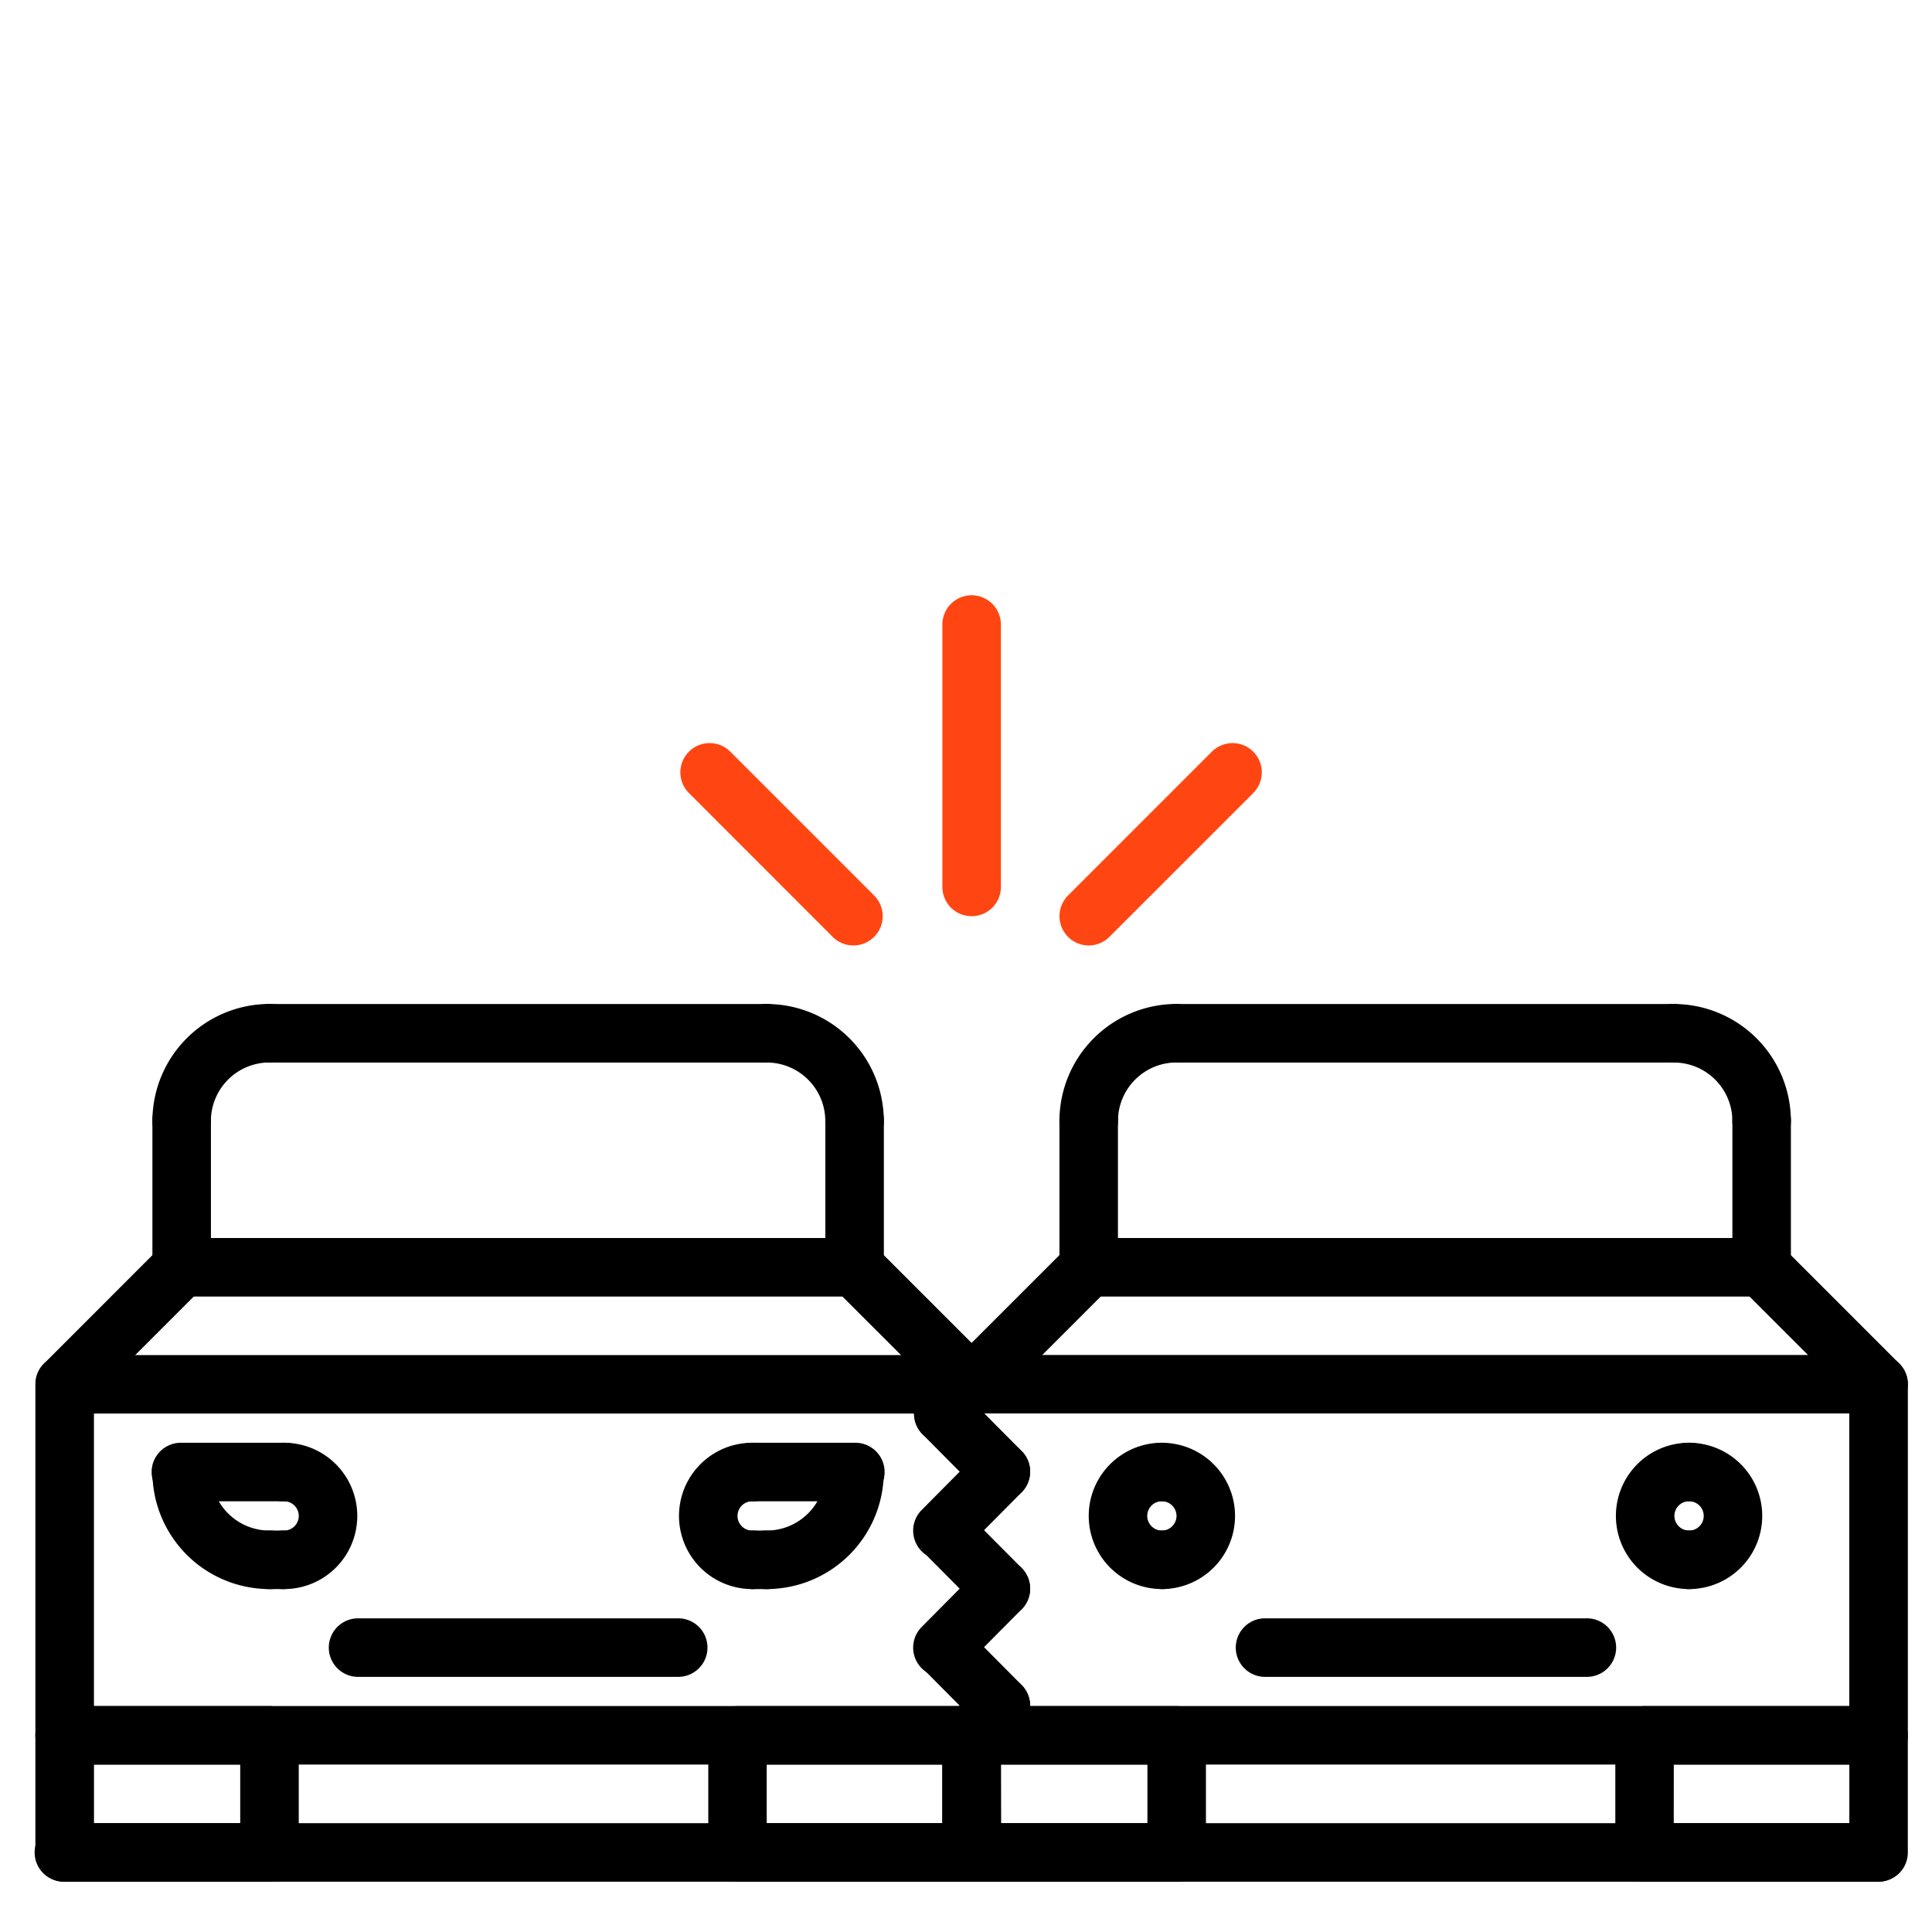 <svg xmlns="http://www.w3.org/2000/svg" width="80" height="80" viewBox="0 0 80 80">
  <g id="icon-third-party-losses" transform="translate(15348 -10970)">
    <rect id="Rectangle_643" data-name="Rectangle 643" width="80" height="80" transform="translate(-15348 10970)" fill="#fff"/>
    <g id="Group_7386" data-name="Group 7386" transform="translate(-16686.533 8224.104)">
      <g id="Group_6365" data-name="Group 6365" transform="translate(1340 2802.002)">
        <path id="Path_7273" data-name="Path 7273" d="M38.764,52.957H1.214A1.21,1.21,0,0,1,0,51.746V37.208A1.21,1.21,0,0,1,1.214,36h37.55a1.212,1.212,0,0,1,0,2.423H2.425V50.534H38.764a1.212,1.212,0,0,1,0,2.423Z" transform="translate(-0.002 -35.996)"/>
      </g>
      <g id="Group_6366" data-name="Group 6366" transform="translate(1367.858 2816.54)">
        <path id="Path_7274" data-name="Path 7274" d="M33.9,55.27H24.208A1.21,1.21,0,0,1,23,54.058V49.208A1.21,1.21,0,0,1,24.208,48H33.9a1.21,1.21,0,0,1,1.212,1.212v4.851A1.21,1.21,0,0,1,33.9,55.27Zm-8.481-2.423h7.269V50.419H25.419Z" transform="translate(-22.996 -47.996)"/>
      </g>
      <g id="Group_6367" data-name="Group 6367" transform="translate(1340.002 2816.54)">
        <path id="Path_7275" data-name="Path 7275" d="M9.694,55.27H1.216A1.21,1.21,0,0,1,0,54.058V49.208A1.21,1.21,0,0,1,1.216,48H9.694a1.21,1.21,0,0,1,1.212,1.212v4.851A1.21,1.21,0,0,1,9.694,55.27ZM2.427,52.847H8.482V50.419H2.427Z" transform="translate(-0.004 -47.996)"/>
      </g>
      <g id="Group_6368" data-name="Group 6368" transform="translate(1340 2797.16)">
        <path id="Path_7276" data-name="Path 7276" d="M1.214,39.264A1.212,1.212,0,0,1,.357,37.2L5.2,32.355a1.211,1.211,0,0,1,1.713,1.713L2.07,38.909a1.208,1.208,0,0,1-.857.355Z" transform="translate(-0.002 -32)"/>
      </g>
      <g id="Group_6369" data-name="Group 6369" transform="translate(1372.708 2797.159)">
        <path id="Path_7277" data-name="Path 7277" d="M33.055,39.263a1.208,1.208,0,0,1-.857-.355l-4.845-4.84a1.212,1.212,0,0,1,1.713-1.714L33.912,37.2a1.212,1.212,0,0,1-.857,2.068Z" transform="translate(-26.999 -31.999)"/>
      </g>
      <g id="Group_6370" data-name="Group 6370" transform="translate(1369.073 2787.47)">
        <path id="Path_7278" data-name="Path 7278" d="M28.845,30.06a1.211,1.211,0,0,1-1.212-1.212,2.425,2.425,0,0,0-2.423-2.423,1.212,1.212,0,1,1,0-2.423,4.851,4.851,0,0,1,4.846,4.846A1.211,1.211,0,0,1,28.845,30.06Z" transform="translate(-23.999 -24.002)"/>
      </g>
      <g id="Group_6371" data-name="Group 6371" transform="translate(1344.843 2787.468)">
        <path id="Path_7279" data-name="Path 7279" d="M5.211,30.058A1.211,1.211,0,0,1,4,28.846,4.851,4.851,0,0,1,8.845,24a1.212,1.212,0,1,1,0,2.423,2.425,2.425,0,0,0-2.423,2.423,1.211,1.211,0,0,1-1.212,1.212Z" transform="translate(-3.999 -24)"/>
      </g>
      <g id="Group_6372" data-name="Group 6372" transform="translate(1372.708 2791.105)">
        <path id="Path_7280" data-name="Path 7280" d="M28.211,35.48A1.21,1.21,0,0,1,27,34.269V28.214a1.212,1.212,0,1,1,2.423,0v6.055A1.21,1.21,0,0,1,28.211,35.48Z" transform="translate(-26.999 -27.002)"/>
      </g>
      <g id="Group_6373" data-name="Group 6373" transform="translate(1348.477 2787.47)">
        <path id="Path_7281" data-name="Path 7281" d="M28.806,26.425H8.211a1.212,1.212,0,0,1,0-2.423h20.6a1.212,1.212,0,0,1,0,2.423Z" transform="translate(-6.999 -24.002)"/>
      </g>
      <g id="Group_6374" data-name="Group 6374" transform="translate(1344.843 2791.103)">
        <path id="Path_7282" data-name="Path 7282" d="M5.211,35.481A1.21,1.21,0,0,1,4,34.269V28.212a1.212,1.212,0,1,1,2.423,0v6.058A1.21,1.21,0,0,1,5.211,35.481Z" transform="translate(-3.999 -27)"/>
      </g>
      <g id="Group_6375" data-name="Group 6375" transform="translate(1344.843 2797.16)">
        <path id="Path_7283" data-name="Path 7283" d="M33.076,34.423H5.211a1.212,1.212,0,1,1,0-2.423H33.076a1.212,1.212,0,1,1,0,2.423Z" transform="translate(-3.999 -32)"/>
      </g>
      <g id="Group_6380" data-name="Group 6380" transform="translate(1344.846 2805.638)">
        <g id="Group_6376" data-name="Group 6376">
          <path id="Path_7284" data-name="Path 7284" d="M8.848,45.056A4.851,4.851,0,0,1,4,40.21a1.212,1.212,0,0,1,2.423,0,2.425,2.425,0,0,0,2.423,2.423,1.212,1.212,0,1,1,0,2.423Z" transform="translate(-4.002 -38.998)"/>
        </g>
        <g id="Group_6377" data-name="Group 6377" transform="translate(4.24)">
          <path id="Path_7285" data-name="Path 7285" d="M8.714,45.056a1.212,1.212,0,1,1,0-2.423.606.606,0,1,0,0-1.212,1.212,1.212,0,1,1,0-2.423,3.029,3.029,0,1,1,0,6.058Z" transform="translate(-7.502 -38.998)"/>
        </g>
        <g id="Group_6378" data-name="Group 6378" transform="translate(3.635 3.635)">
          <path id="Path_7286" data-name="Path 7286" d="M8.819,44.421H8.214a1.212,1.212,0,1,1,0-2.423h.606a1.212,1.212,0,0,1,0,2.423Z" transform="translate(-7.002 -41.998)"/>
        </g>
        <g id="Group_6379" data-name="Group 6379">
          <path id="Path_7287" data-name="Path 7287" d="M9.454,41.421H5.214a1.212,1.212,0,1,1,0-2.423h4.24a1.212,1.212,0,1,1,0,2.423Z" transform="translate(-4.002 -38.998)"/>
        </g>
      </g>
      <g id="Group_6385" data-name="Group 6385" transform="translate(1366.649 2805.638)">
        <g id="Group_6381" data-name="Group 6381" transform="translate(2.421)">
          <path id="Path_7288" data-name="Path 7288" d="M25.208,45.056a1.212,1.212,0,1,1,0-2.423,2.425,2.425,0,0,0,2.423-2.423,1.212,1.212,0,0,1,2.423,0A4.851,4.851,0,0,1,25.208,45.056Z" transform="translate(-23.996 -38.998)"/>
        </g>
        <g id="Group_6382" data-name="Group 6382">
          <path id="Path_7289" data-name="Path 7289" d="M25.027,45.056a3.029,3.029,0,1,1,0-6.058,1.212,1.212,0,1,1,0,2.423.606.606,0,0,0,0,1.212,1.212,1.212,0,1,1,0,2.423Z" transform="translate(-21.998 -38.998)"/>
        </g>
        <g id="Group_6383" data-name="Group 6383" transform="translate(1.817 3.635)">
          <path id="Path_7290" data-name="Path 7290" d="M25.313,44.421h-.6a1.212,1.212,0,0,1,0-2.423h.6a1.212,1.212,0,1,1,0,2.423Z" transform="translate(-23.498 -41.998)"/>
        </g>
        <g id="Group_6384" data-name="Group 6384" transform="translate(1.817)">
          <path id="Path_7291" data-name="Path 7291" d="M28.947,41.421H24.71a1.212,1.212,0,0,1,0-2.423h4.238a1.212,1.212,0,1,1,0,2.423Z" transform="translate(-23.498 -38.998)"/>
        </g>
      </g>
      <g id="Group_6386" data-name="Group 6386" transform="translate(1377.557 2802.002)">
        <path id="Path_7292" data-name="Path 7292" d="M69.766,52.957H32.214a1.212,1.212,0,0,1,0-2.423H68.554V38.419H32.214a1.212,1.212,0,1,1,0-2.423H69.766a1.21,1.21,0,0,1,1.212,1.212V51.746A1.21,1.21,0,0,1,69.766,52.957Z" transform="translate(-31.002 -35.996)"/>
      </g>
      <g id="Group_6387" data-name="Group 6387" transform="translate(1405.418 2816.54)">
        <path id="Path_7293" data-name="Path 7293" d="M64.9,55.27H55.21A1.21,1.21,0,0,1,54,54.058V49.208A1.21,1.21,0,0,1,55.21,48H64.9a1.21,1.21,0,0,1,1.212,1.212v4.851A1.21,1.21,0,0,1,64.9,55.27Zm-8.481-2.423H63.69V50.419H56.421Z" transform="translate(-53.998 -47.996)"/>
      </g>
      <g id="Group_6388" data-name="Group 6388" transform="translate(1377.56 2816.54)">
        <path id="Path_7294" data-name="Path 7294" d="M40.7,55.27H32.216A1.21,1.21,0,0,1,31,54.058V49.208A1.21,1.21,0,0,1,32.216,48H40.7a1.21,1.21,0,0,1,1.212,1.212v4.851A1.21,1.21,0,0,1,40.7,55.27Zm-7.269-2.423h6.058V50.419H33.427Z" transform="translate(-31.004 -47.996)"/>
      </g>
      <g id="Group_6389" data-name="Group 6389" transform="translate(1377.557 2797.159)">
        <path id="Path_7295" data-name="Path 7295" d="M32.214,39.264a1.212,1.212,0,0,1-.857-2.068L36.2,32.354a1.211,1.211,0,1,1,1.713,1.713L33.07,38.908A1.2,1.2,0,0,1,32.214,39.264Z" transform="translate(-31.002 -31.999)"/>
      </g>
      <g id="Group_6390" data-name="Group 6390" transform="translate(1410.267 2797.16)">
        <path id="Path_7296" data-name="Path 7296" d="M64.055,39.263a1.208,1.208,0,0,1-.857-.355l-4.842-4.84a1.211,1.211,0,1,1,1.713-1.713L64.912,37.2a1.21,1.21,0,0,1-.857,2.067Z" transform="translate(-58.001 -32)"/>
      </g>
      <g id="Group_6391" data-name="Group 6391" transform="translate(1406.633 2787.47)">
        <path id="Path_7297" data-name="Path 7297" d="M59.847,30.06a1.211,1.211,0,0,1-1.212-1.212,2.425,2.425,0,0,0-2.423-2.423,1.212,1.212,0,1,1,0-2.423,4.851,4.851,0,0,1,4.846,4.846A1.211,1.211,0,0,1,59.847,30.06Z" transform="translate(-55.001 -24.002)"/>
      </g>
      <g id="Group_6392" data-name="Group 6392" transform="translate(1382.403 2787.468)">
        <path id="Path_7298" data-name="Path 7298" d="M36.213,30.058A1.211,1.211,0,0,1,35,28.846,4.851,4.851,0,0,1,39.847,24a1.212,1.212,0,0,1,0,2.423,2.425,2.425,0,0,0-2.423,2.423A1.211,1.211,0,0,1,36.213,30.058Z" transform="translate(-35.001 -24)"/>
      </g>
      <g id="Group_6393" data-name="Group 6393" transform="translate(1410.268 2791.105)">
        <path id="Path_7299" data-name="Path 7299" d="M59.213,35.48A1.21,1.21,0,0,1,58,34.269V28.214a1.212,1.212,0,1,1,2.423,0v6.055A1.21,1.21,0,0,1,59.213,35.48Z" transform="translate(-58.001 -27.002)"/>
      </g>
      <g id="Group_6394" data-name="Group 6394" transform="translate(1386.037 2787.47)">
        <path id="Path_7300" data-name="Path 7300" d="M59.808,26.425h-20.6a1.212,1.212,0,0,1,0-2.423h20.6a1.212,1.212,0,0,1,0,2.423Z" transform="translate(-38.001 -24.002)"/>
      </g>
      <g id="Group_6395" data-name="Group 6395" transform="translate(1382.403 2791.103)">
        <path id="Path_7301" data-name="Path 7301" d="M36.213,35.481A1.21,1.21,0,0,1,35,34.269V28.212a1.212,1.212,0,1,1,2.423,0v6.058A1.21,1.21,0,0,1,36.213,35.481Z" transform="translate(-35.001 -27)"/>
      </g>
      <g id="Group_6396" data-name="Group 6396" transform="translate(1382.403 2797.16)">
        <path id="Path_7302" data-name="Path 7302" d="M64.078,34.423H36.213a1.212,1.212,0,0,1,0-2.423H64.078a1.212,1.212,0,0,1,0,2.423Z" transform="translate(-35.001 -32)"/>
      </g>
      <g id="Group_6397" data-name="Group 6397" transform="translate(1385.432 2805.638)">
        <path id="Path_7303" data-name="Path 7303" d="M38.714,45.056a1.212,1.212,0,0,1,0-2.423.606.606,0,1,0,0-1.212,1.212,1.212,0,0,1,0-2.423,3.029,3.029,0,1,1,0,6.058Z" transform="translate(-37.502 -38.998)"/>
      </g>
      <g id="Group_6398" data-name="Group 6398" transform="translate(1383.615 2805.637)">
        <path id="Path_7304" data-name="Path 7304" d="M39.031,45.055a3.029,3.029,0,1,1,0-6.058,1.212,1.212,0,0,1,0,2.423.606.606,0,1,0,0,1.212,1.212,1.212,0,1,1,0,2.423Z" transform="translate(-36.002 -38.997)"/>
      </g>
      <g id="Group_6399" data-name="Group 6399" transform="translate(1407.262 2805.638)">
        <path id="Path_7305" data-name="Path 7305" d="M56.732,45.056a1.212,1.212,0,1,1,0-2.423.606.606,0,1,0,0-1.212,1.212,1.212,0,1,1,0-2.423,3.029,3.029,0,1,1,0,6.058Z" transform="translate(-55.52 -38.998)"/>
      </g>
      <g id="Group_6400" data-name="Group 6400" transform="translate(1405.444 2805.637)">
        <path id="Path_7306" data-name="Path 7306" d="M57.049,45.055a3.029,3.029,0,1,1,0-6.058,1.212,1.212,0,1,1,0,2.423.606.606,0,0,0,0,1.212,1.212,1.212,0,1,1,0,2.423Z" transform="translate(-54.02 -38.997)"/>
      </g>
      <g id="Group_6401" data-name="Group 6401" transform="translate(1377.555 2770.507)">
        <path id="Path_7307" data-name="Path 7307" d="M32.212,23.327A1.211,1.211,0,0,1,31,22.115v-10.9a1.212,1.212,0,0,1,2.423,0v10.9A1.211,1.211,0,0,1,32.212,23.327Z" transform="translate(-31 -10)" fill="#ff4612"/>
      </g>
      <g id="Group_6402" data-name="Group 6402" transform="translate(1382.403 2776.666)">
        <path id="Path_7308" data-name="Path 7308" d="M36.214,23.463a1.212,1.212,0,0,1-.857-2.068l5.956-5.956a1.211,1.211,0,1,1,1.713,1.713L37.07,23.108A1.208,1.208,0,0,1,36.214,23.463Z" transform="translate(-35.002 -15.084)" fill="#ff4612"/>
      </g>
      <g id="Group_6403" data-name="Group 6403" transform="translate(1366.703 2776.666)">
        <path id="Path_7309" data-name="Path 7309" d="M29.21,23.463a1.208,1.208,0,0,1-.857-.355L22.4,17.152a1.211,1.211,0,1,1,1.713-1.713l5.956,5.956a1.212,1.212,0,0,1-.857,2.068Z" transform="translate(-22.043 -15.084)" fill="#ff4612"/>
      </g>
      <g id="Group_6404" data-name="Group 6404" transform="translate(1376.381 2803.218)">
        <path id="Path_7310" data-name="Path 7310" d="M33.628,41.827a1.208,1.208,0,0,1-.86-.359l-2.385-2.4a1.211,1.211,0,1,1,1.72-1.706l2.385,2.4a1.212,1.212,0,0,1-.86,2.064Z" transform="translate(-30.031 -37)"/>
      </g>
      <g id="Group_6405" data-name="Group 6405" transform="translate(1376.343 2805.623)">
        <path id="Path_7311" data-name="Path 7311" d="M31.212,43.849a1.212,1.212,0,0,1-.86-2.064l2.423-2.442a1.211,1.211,0,0,1,1.72,1.706l-2.423,2.442a1.208,1.208,0,0,1-.86.359Z" transform="translate(-30 -38.984)"/>
      </g>
      <g id="Group_6406" data-name="Group 6406" transform="translate(1376.381 2808.062)">
        <path id="Path_7312" data-name="Path 7312" d="M33.628,45.826a1.208,1.208,0,0,1-.86-.359l-2.385-2.4a1.211,1.211,0,0,1,1.72-1.706l2.385,2.4a1.212,1.212,0,0,1-.86,2.064Z" transform="translate(-30.031 -40.998)"/>
      </g>
      <g id="Group_6407" data-name="Group 6407" transform="translate(1376.343 2810.467)">
        <path id="Path_7313" data-name="Path 7313" d="M31.212,47.848a1.212,1.212,0,0,1-.86-2.064l2.423-2.442a1.211,1.211,0,0,1,1.72,1.706L32.072,47.49a1.208,1.208,0,0,1-.86.359Z" transform="translate(-30 -42.983)"/>
      </g>
      <g id="Group_6408" data-name="Group 6408" transform="translate(1376.381 2812.906)">
        <path id="Path_7314" data-name="Path 7314" d="M33.628,49.825a1.208,1.208,0,0,1-.86-.359l-2.385-2.4a1.211,1.211,0,1,1,1.72-1.706l2.385,2.4a1.212,1.212,0,0,1-.86,2.064Z" transform="translate(-30.031 -44.997)"/>
      </g>
      <g id="Group_6409" data-name="Group 6409" transform="translate(1376.381 2802.025)">
        <path id="Path_7315" data-name="Path 7315" d="M31.243,39.631a1.212,1.212,0,0,1-.857-2.068l1.192-1.193a1.211,1.211,0,0,1,1.713,1.713L32.1,39.276A1.208,1.208,0,0,1,31.243,39.631Z" transform="translate(-30.031 -36.015)"/>
      </g>
      <g id="Group_6410" data-name="Group 6410" transform="translate(1377.542 2815.311)">
        <path id="Path_7316" data-name="Path 7316" d="M32.2,50.628a1.212,1.212,0,0,1-.857-2.068l1.224-1.222a1.211,1.211,0,0,1,1.713,1.713l-1.224,1.222a1.2,1.2,0,0,1-.857.355Z" transform="translate(-30.99 -46.982)"/>
      </g>
      <g id="Group_6411" data-name="Group 6411" transform="translate(1340.002 2821.391)">
        <path id="Path_7317" data-name="Path 7317" d="M76.323,54.423H1.216a1.212,1.212,0,1,1,0-2.423H76.323a1.212,1.212,0,0,1,0,2.423Z" transform="translate(-0.004 -52)"/>
      </g>
      <g id="Group_6412" data-name="Group 6412" transform="translate(1352.113 2812.908)">
        <path id="Path_7318" data-name="Path 7318" d="M24.538,47.422H11.212a1.212,1.212,0,0,1,0-2.423H24.538a1.212,1.212,0,0,1,0,2.423Z" transform="translate(-10 -44.999)"/>
      </g>
      <g id="Group_6413" data-name="Group 6413" transform="translate(1389.669 2812.908)">
        <path id="Path_7319" data-name="Path 7319" d="M55.537,47.422H42.211a1.212,1.212,0,0,1,0-2.423H55.537a1.212,1.212,0,1,1,0,2.423Z" transform="translate(-40.999 -44.999)"/>
      </g>
    </g>
  </g>
</svg>
